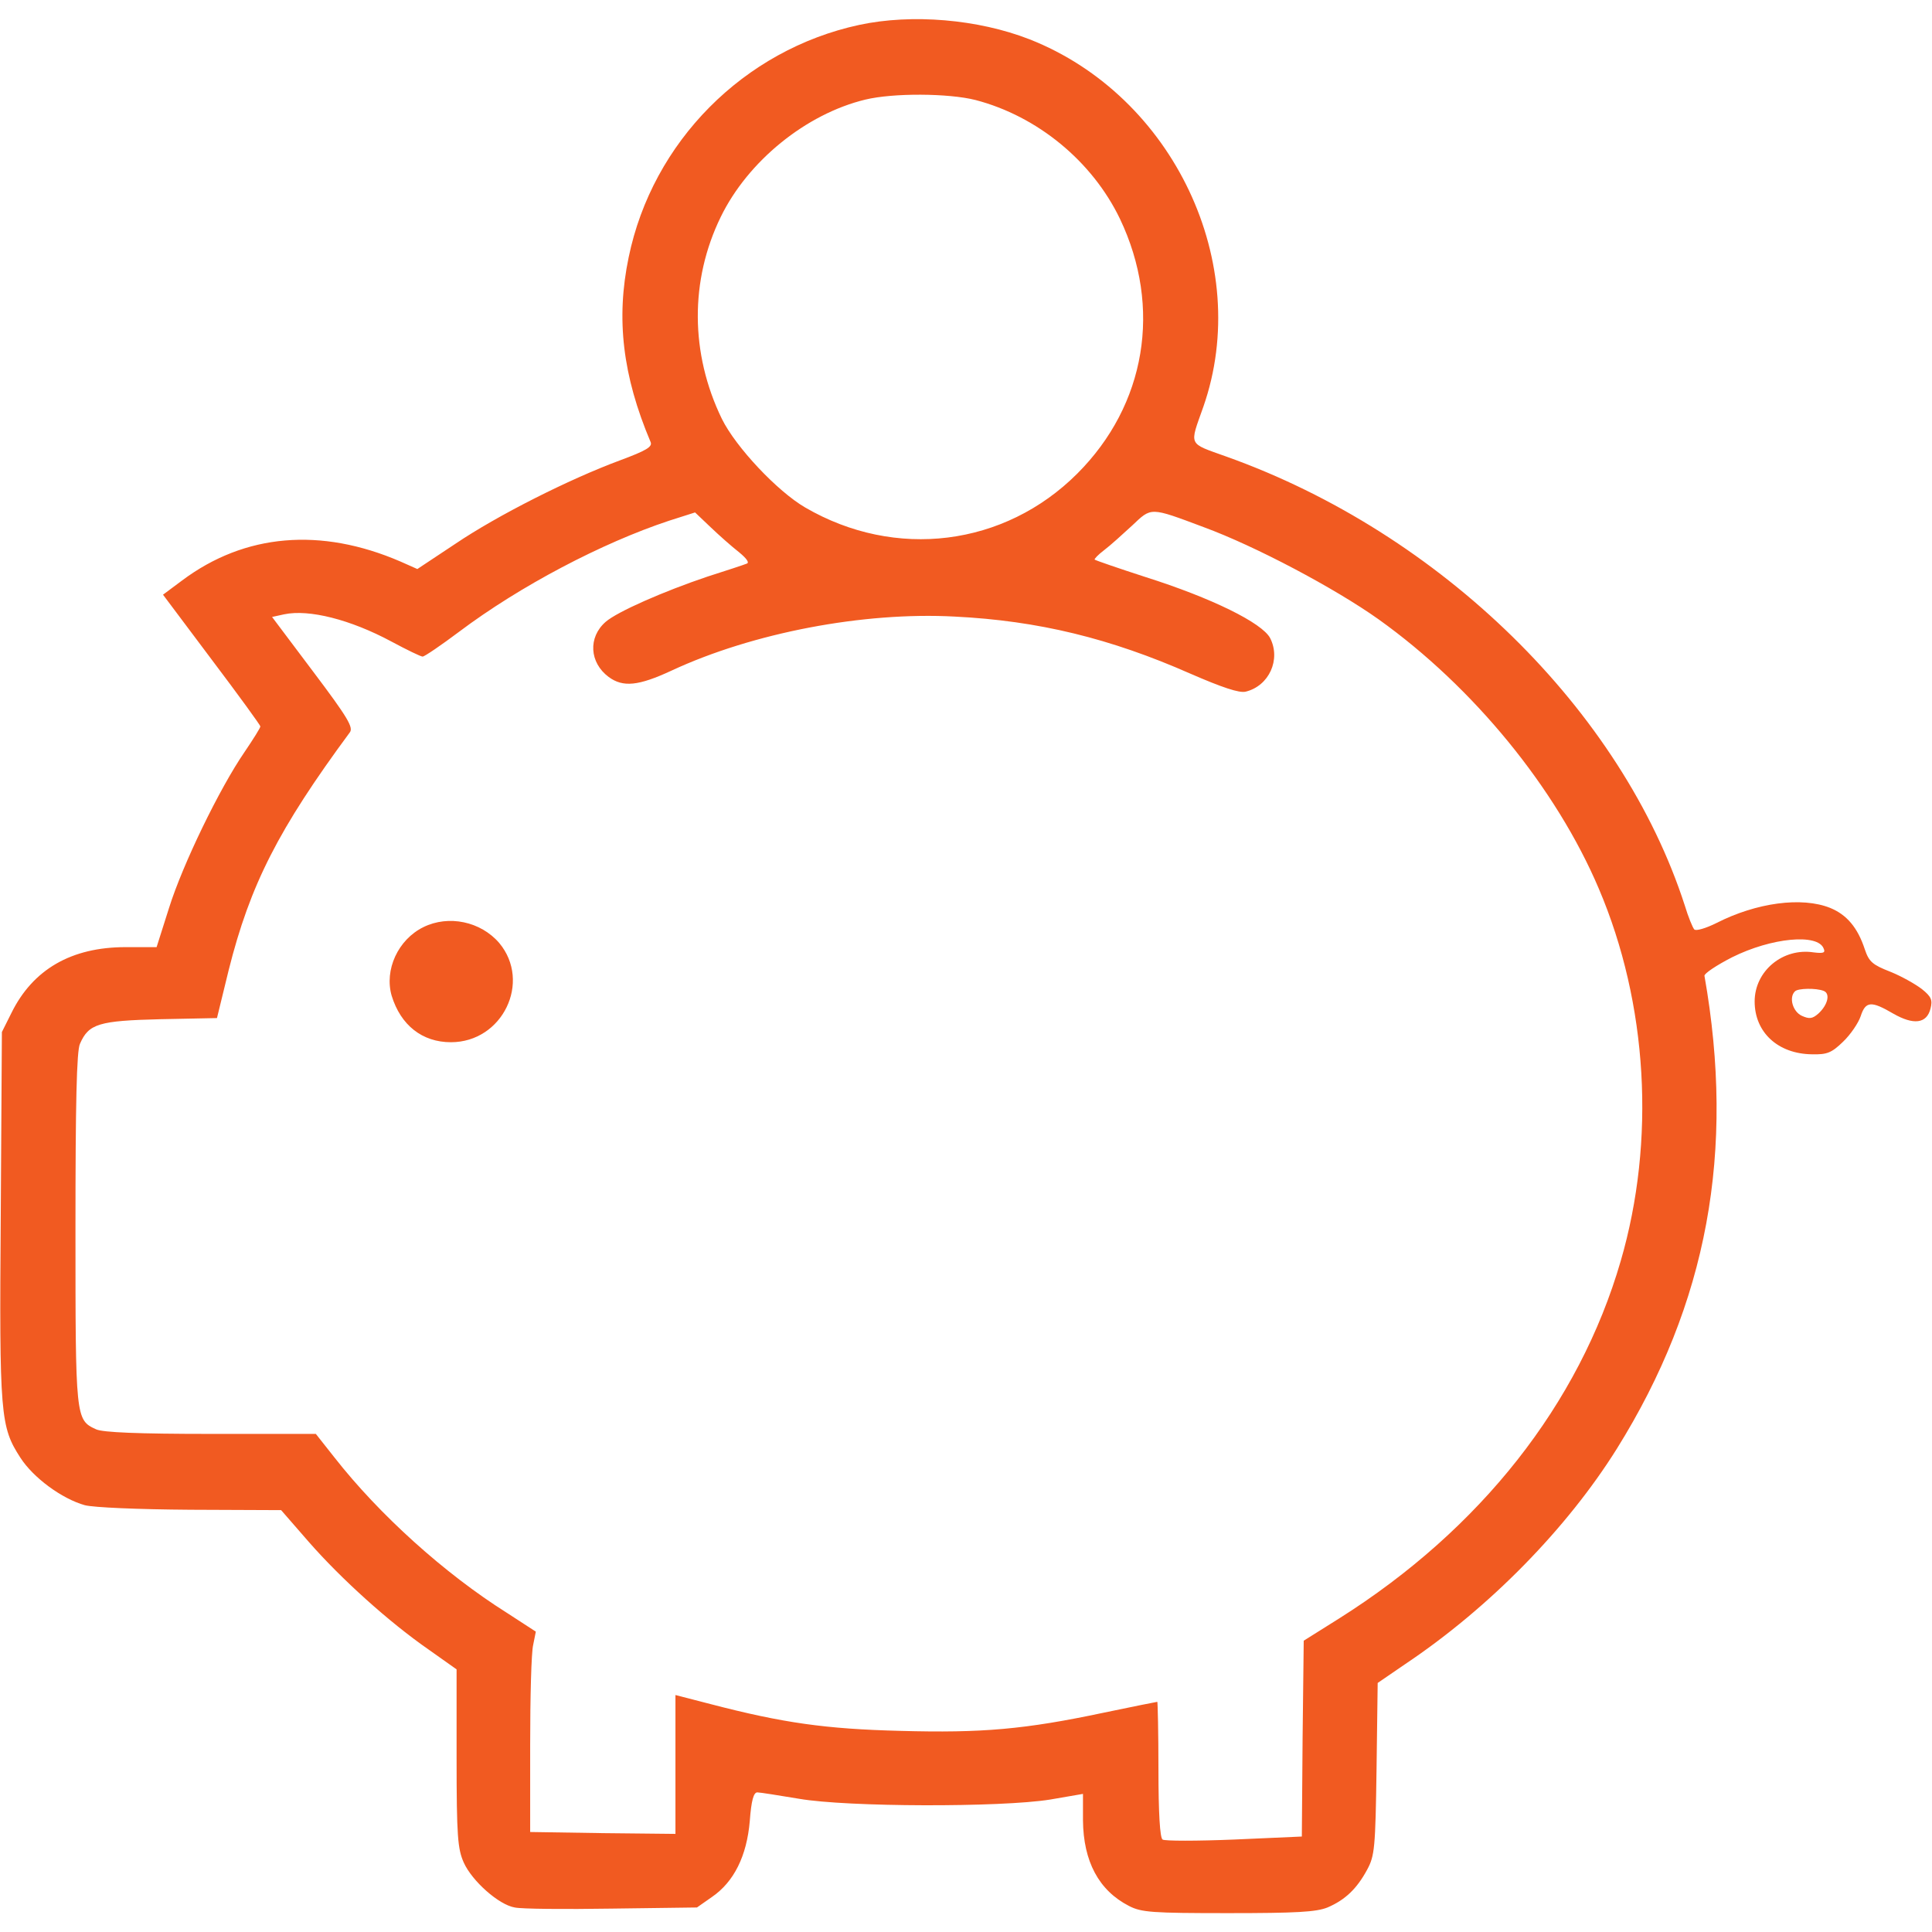 <?xml version="1.0" standalone="no"?>
<!DOCTYPE svg PUBLIC "-//W3C//DTD SVG 20010904//EN"
 "http://www.w3.org/TR/2001/REC-SVG-20010904/DTD/svg10.dtd">
<svg version="1.0" xmlns="http://www.w3.org/2000/svg"
 width="512pt" height="512pt" viewBox="0 0 512 512"
 preserveAspectRatio="xMidYMid meet">

<g transform="translate(0,512) scale(0.1,-0.1)"
fill="#F15A21" stroke="none">
<path d="M2277 5054 c-306 -66 -548 -310 -611 -616 -34 -163 -16 -314 58 -489
6 -13 -11 -23 -81 -49 -135 -50 -325 -146 -436 -221 l-101 -67 -45 20 c-211
91 -412 74 -578 -50 l-51 -38 129 -172 c71 -94 129 -174 129 -177 0 -4 -19
-34 -42 -68 -66 -96 -164 -298 -200 -413 l-33 -104 -82 0 c-144 0 -246 -59
-303 -175 l-25 -50 -3 -485 c-4 -532 -1 -561 52 -643 34 -53 110 -109 171
-126 24 -6 138 -11 280 -12 l240 -1 74 -85 c85 -97 212 -212 319 -286 l72 -51
0 -235 c0 -208 3 -241 19 -277 22 -49 93 -112 135 -119 17 -4 133 -5 257 -3
l226 3 40 28 c58 40 92 108 100 201 4 54 10 76 20 76 7 0 57 -8 111 -17 127
-22 534 -23 665 -2 l87 15 0 -70 c1 -109 42 -186 122 -227 33 -17 61 -19 263
-19 181 0 233 3 263 15 47 20 78 50 105 100 20 37 22 57 25 268 l3 227 73 50
c224 150 429 360 561 571 240 385 314 788 232 1253 -1 6 32 28 73 49 104 52
228 64 243 23 5 -11 -1 -13 -26 -10 -82 13 -157 -49 -157 -130 0 -82 62 -139
152 -140 40 -1 52 4 82 33 20 19 41 50 47 68 13 40 28 41 86 7 54 -31 89 -27
99 13 6 23 2 32 -23 52 -17 13 -54 34 -84 46 -46 18 -56 26 -67 59 -19 58 -48
92 -92 110 -75 30 -195 14 -301 -40 -28 -14 -55 -22 -59 -17 -4 4 -16 33 -25
63 -167 517 -646 987 -1215 1190 -103 37 -98 27 -61 132 132 378 -79 824 -461
974 -136 53 -311 68 -451 38z m308 -199 c165 -43 310 -163 383 -315 112 -235
69 -493 -113 -675 -193 -193 -482 -229 -721 -90 -74 43 -184 160 -221 235 -84
173 -85 367 -3 535 72 148 226 273 383 311 74 18 221 17 292 -1z m605 -1132
c136 -50 346 -161 463 -244 252 -180 471 -448 584 -714 130 -305 151 -668 58
-987 -110 -379 -372 -711 -746 -947 l-94 -59 -3 -260 -2 -259 -180 -8 c-98 -4
-184 -4 -189 0 -7 4 -11 70 -11 186 0 98 -2 179 -3 179 -2 0 -66 -13 -143 -29
-208 -44 -321 -54 -538 -48 -198 5 -311 21 -503 71 l-93 24 0 -184 0 -184
-192 2 -193 3 0 230 c0 127 3 246 8 266 l7 35 -77 50 c-165 104 -338 260 -457
412 l-49 62 -278 0 c-194 0 -286 4 -304 12 -55 25 -55 28 -55 532 0 330 3 472
12 490 23 53 50 61 213 65 l150 3 31 127 c57 227 132 374 321 630 10 13 -5 39
-97 161 l-109 145 32 7 c66 14 176 -14 284 -72 41 -22 78 -40 83 -40 5 0 49
30 97 66 161 121 378 235 556 294 l69 22 41 -39 c23 -22 57 -52 75 -66 22 -18
29 -29 20 -31 -7 -3 -53 -18 -103 -34 -116 -39 -239 -93 -270 -120 -47 -41
-43 -108 8 -146 38 -28 79 -24 167 17 215 100 508 156 750 143 222 -11 413
-58 624 -151 85 -37 130 -52 147 -48 62 15 94 85 65 142 -21 40 -154 106 -331
162 -71 23 -132 44 -134 46 -2 1 9 13 25 25 16 12 49 42 74 65 52 49 46 50
190 -4z m1643 -1229 c18 -7 11 -37 -14 -60 -16 -14 -24 -15 -44 -6 -24 11 -35
49 -18 65 8 8 56 9 76 1z"/>
<path d="M1122 2663 c-67 -33 -104 -113 -84 -182 24 -78 81 -123 157 -123 137
0 214 160 128 263 -49 57 -134 75 -201 42z"/>
</g>
</svg>
